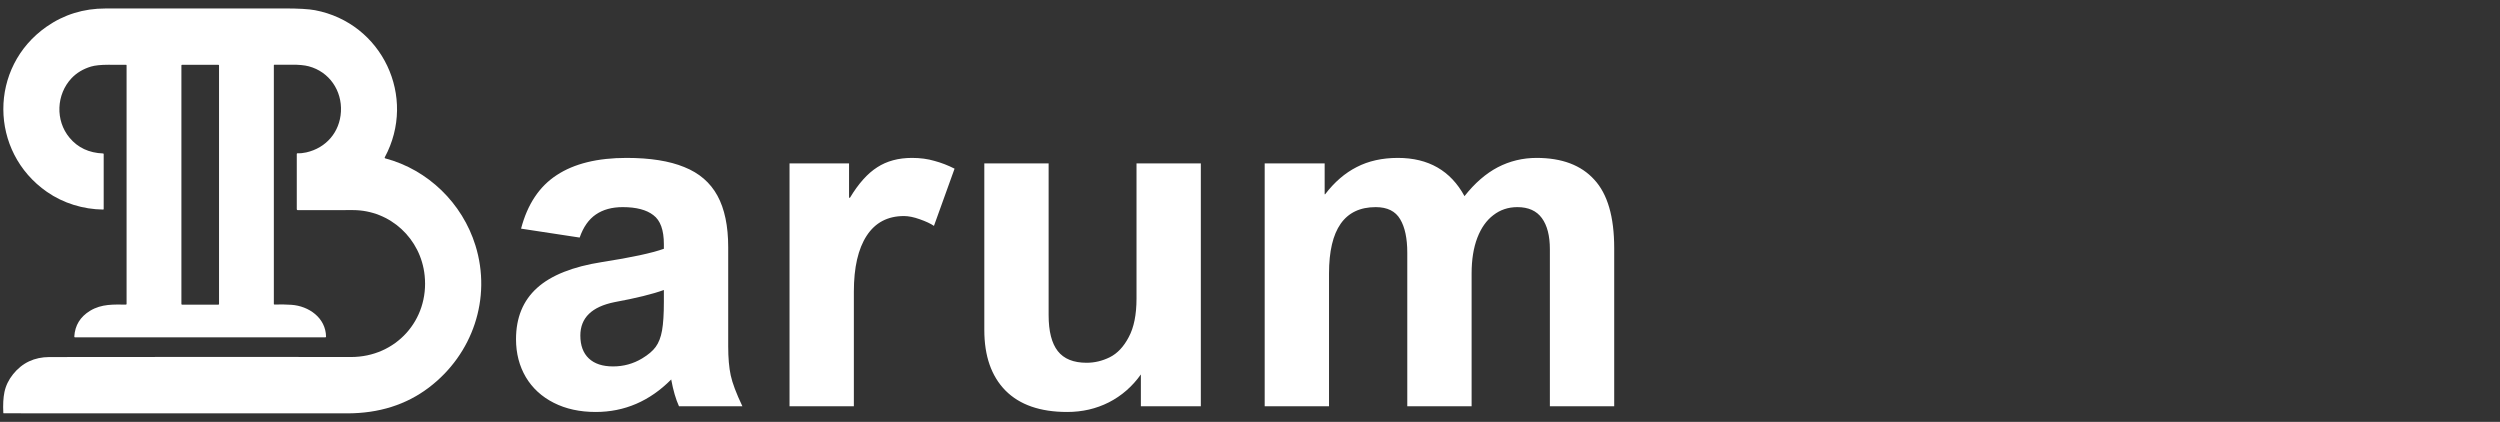 <svg width="160" height="27" viewBox="0 0 160 27" fill="none" xmlns="http://www.w3.org/2000/svg">
<rect x="0" y="0" width="160" height="27" fill="#333333" stroke="none"/>
<path d="M4.806 21.593C4.777 21.593 4.755 21.57 4.755 21.542C4.755 21.542 4.755 21.539 4.755 21.538C4.797 20.823 5.135 20.274 5.765 19.89C6.511 19.436 7.29 19.492 8.061 19.494C8.084 19.494 8.101 19.477 8.101 19.454V4.181C8.101 4.162 8.086 4.147 8.068 4.146C8.042 4.146 7.667 4.146 6.941 4.145C6.452 4.145 6.08 4.184 5.824 4.26C5.318 4.413 4.902 4.663 4.576 5.009C3.604 6.043 3.527 7.71 4.452 8.816C4.981 9.451 5.697 9.786 6.597 9.821C6.618 9.821 6.636 9.839 6.636 9.861V13.379C6.636 13.397 6.62 13.412 6.602 13.412C5.325 13.396 4.056 13.011 3.005 12.28C-0.699 9.706 -0.726 4.291 2.981 1.707C4.095 0.93 5.35 0.543 6.747 0.543C10.476 0.545 14.29 0.544 18.193 0.54C19.102 0.54 19.759 0.578 20.16 0.653C24.459 1.467 26.708 6.206 24.623 10.072C24.611 10.092 24.619 10.119 24.64 10.13C24.644 10.131 24.646 10.134 24.65 10.134C27.397 10.861 29.593 13.01 30.43 15.714C31.475 19.086 30.257 22.674 27.448 24.804C25.995 25.905 24.25 26.456 22.211 26.455C7.586 26.451 0.263 26.45 0.24 26.451C0.225 26.451 0.212 26.44 0.212 26.425C0.185 25.896 0.21 25.453 0.284 25.095C0.37 24.682 0.555 24.3 0.838 23.948C1.425 23.218 2.2 22.854 3.163 22.851C7.122 22.846 11.063 22.842 14.987 22.842C18.115 22.842 20.602 22.845 22.45 22.849C25.339 22.858 27.471 20.481 27.178 17.638C26.937 15.277 24.985 13.453 22.596 13.446C21.391 13.443 20.208 13.443 19.051 13.449C19.02 13.449 18.994 13.424 18.994 13.393V9.852C18.994 9.828 19.014 9.808 19.039 9.808C19.039 9.808 19.04 9.808 19.041 9.808C19.218 9.817 19.405 9.798 19.601 9.754C20.878 9.467 21.748 8.449 21.82 7.146C21.894 5.795 21.074 4.594 19.762 4.244C19.487 4.171 19.121 4.137 18.666 4.141C18.241 4.144 17.873 4.145 17.56 4.142C17.541 4.142 17.526 4.157 17.526 4.176V19.454C17.526 19.474 17.541 19.49 17.561 19.49C17.96 19.479 18.32 19.485 18.641 19.507C19.763 19.581 20.848 20.338 20.867 21.548C20.867 21.57 20.85 21.588 20.828 21.588H4.807L4.806 21.593ZM14.018 4.187C14.018 4.166 14 4.147 13.978 4.147H11.65C11.627 4.147 11.61 4.166 11.61 4.187V19.458C11.61 19.479 11.627 19.497 11.65 19.497H13.978C14 19.497 14.018 19.479 14.018 19.458V4.187Z" fill="white"/>
<path d="M47.513 26H43.455C43.25 25.551 43.084 24.98 42.957 24.286C41.58 25.673 39.969 26.366 38.123 26.366C37.107 26.366 36.214 26.171 35.442 25.78C34.671 25.39 34.075 24.843 33.655 24.14C33.235 23.427 33.025 22.616 33.025 21.708C33.025 20.331 33.475 19.237 34.373 18.427C35.272 17.616 36.658 17.064 38.533 16.771C40.408 16.479 41.727 16.195 42.488 15.922V15.629C42.488 14.721 42.264 14.101 41.815 13.769C41.375 13.427 40.721 13.256 39.852 13.256C39.168 13.256 38.597 13.412 38.138 13.725C37.679 14.037 37.332 14.53 37.098 15.204L33.348 14.633C33.758 13.07 34.52 11.928 35.633 11.205C36.746 10.473 38.235 10.106 40.101 10.106C41.614 10.106 42.845 10.302 43.792 10.692C44.749 11.073 45.457 11.684 45.916 12.523C46.375 13.363 46.605 14.462 46.605 15.819V22.162C46.605 22.904 46.658 23.524 46.766 24.023C46.873 24.52 47.122 25.18 47.513 26ZM39.339 19.335C37.874 19.628 37.142 20.341 37.142 21.474C37.142 22.108 37.322 22.597 37.684 22.939C38.045 23.28 38.562 23.451 39.236 23.451C39.91 23.451 40.53 23.28 41.097 22.939C41.487 22.704 41.775 22.46 41.961 22.206C42.156 21.942 42.293 21.591 42.371 21.151C42.449 20.712 42.488 20.097 42.488 19.306V18.559C41.766 18.822 40.716 19.081 39.339 19.335ZM57.855 13.827C56.81 13.827 56.014 14.247 55.467 15.087C54.92 15.927 54.647 17.118 54.647 18.661V26H50.53V10.458H54.339V12.655H54.398C54.944 11.747 55.525 11.098 56.141 10.707C56.756 10.307 57.498 10.106 58.367 10.106C58.895 10.106 59.373 10.17 59.803 10.297C60.242 10.414 60.672 10.58 61.092 10.795L59.773 14.457C59.559 14.31 59.256 14.169 58.865 14.032C58.484 13.896 58.148 13.827 57.855 13.827ZM69.544 23.217C70.052 23.217 70.545 23.1 71.023 22.865C71.512 22.621 71.917 22.191 72.239 21.576C72.571 20.961 72.737 20.136 72.737 19.101V10.458H76.853V26H73.016V23.964C72.469 24.735 71.785 25.331 70.965 25.751C70.154 26.161 69.266 26.366 68.299 26.366C66.57 26.366 65.252 25.907 64.344 24.989C63.445 24.071 62.996 22.782 62.996 21.122V10.458H67.112V20.17C67.112 21.205 67.308 21.972 67.698 22.47C68.089 22.968 68.704 23.217 69.544 23.217ZM98.343 10.106C99.964 10.106 101.194 10.57 102.034 11.498C102.884 12.416 103.309 13.876 103.309 15.878V26H99.192V15.951C99.192 15.092 99.022 14.428 98.68 13.959C98.338 13.49 97.815 13.256 97.112 13.256C96.526 13.256 96.014 13.427 95.574 13.769C95.135 14.101 94.793 14.584 94.549 15.219C94.305 15.854 94.183 16.615 94.183 17.504V26H90.066V16.171C90.066 15.253 89.915 14.54 89.612 14.032C89.31 13.515 88.787 13.256 88.045 13.256C86.053 13.256 85.057 14.672 85.057 17.504V26H80.94V10.458H84.778V12.435H84.808C85.403 11.654 86.077 11.073 86.829 10.692C87.581 10.302 88.46 10.106 89.466 10.106C91.419 10.106 92.84 10.922 93.728 12.553C94.383 11.723 95.091 11.107 95.853 10.707C96.624 10.307 97.454 10.106 98.343 10.106Z" fill="white"/>
</svg>
